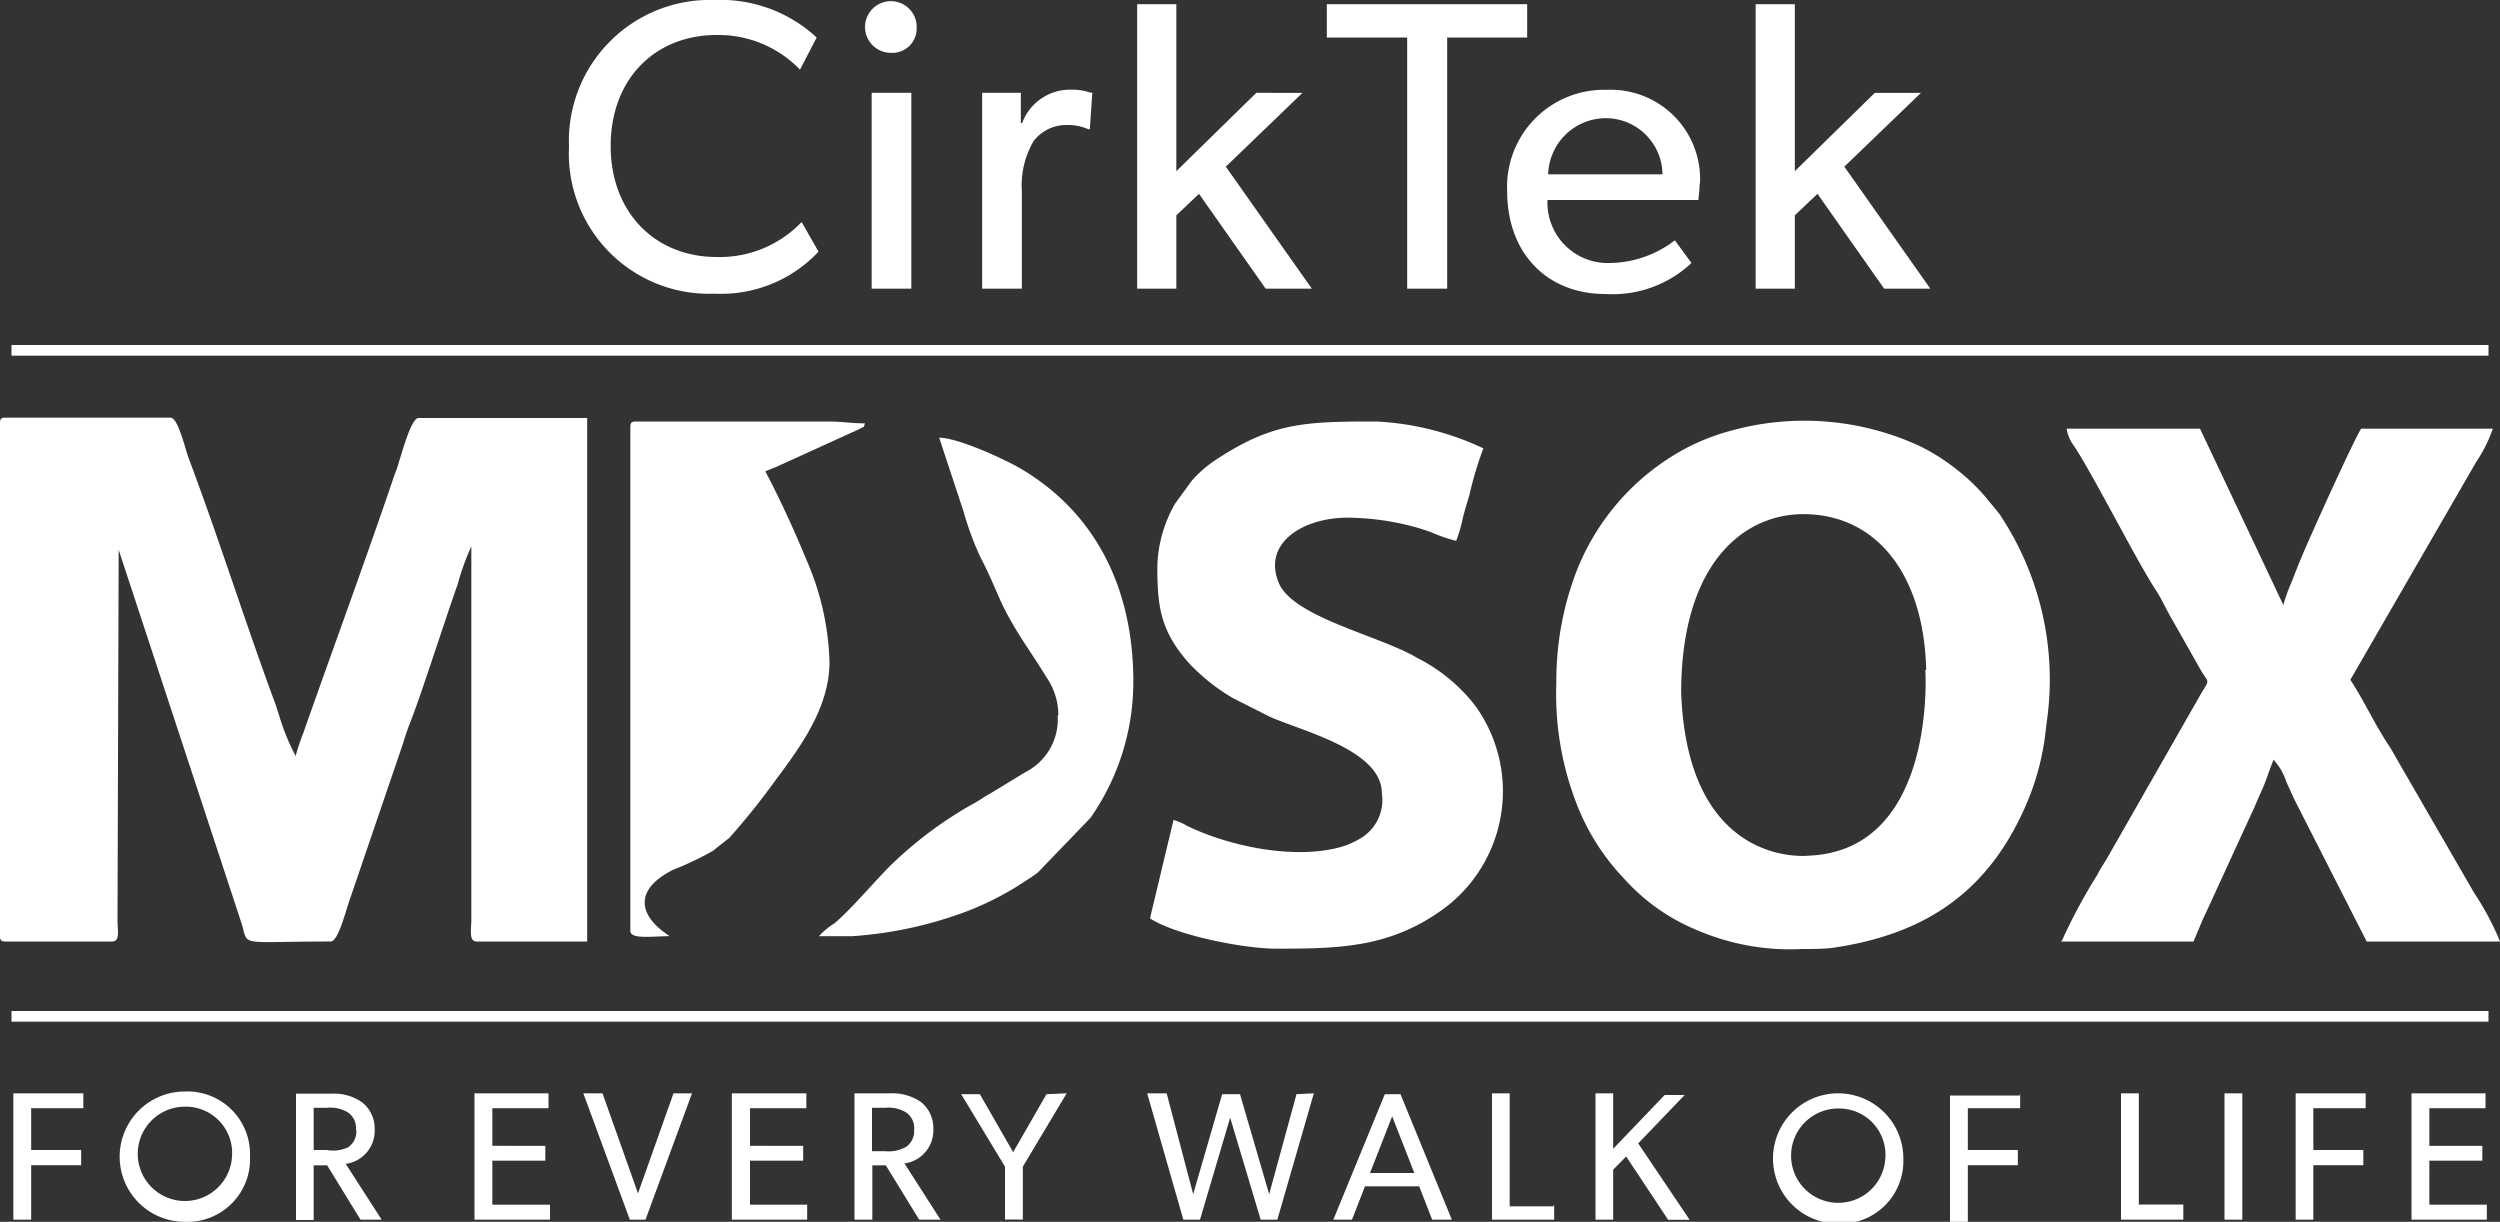 <svg id="f81a16ed-6aa3-462d-93fe-93653fb269b6" data-name="Layer 1" xmlns="http://www.w3.org/2000/svg" viewBox="0 0 150 73.31"><rect x="0" y="0" width="150" height="73.31" fill="#333333" stroke="none"/><title>logo</title><path d="M0,25.4V56.17c0,.24.07.32.32.32H6.73c.48,0,.33-.67.32-1.18l.07-22.39,0,.07,7.3,22.19c.6,1.69-.5,1.31,5.42,1.31.48,0,.94-2,1.22-2.73l3.07-9c.15-.46.29-.94.49-1.43.68-1.73,2.1-6.2,2.84-8.27a15,15,0,0,1,.82-2.28V55.21c0,.52-.17,1.28.32,1.28h6.63V25.08H25.11c-.42,0-.95,1.94-1.08,2.34-.07.19-.13.44-.2.65s-.15.39-.23.63C22,33.42,19.9,39.14,18.19,44a12.74,12.74,0,0,0-.45,1.36,13.11,13.11,0,0,1-1-2.46c-.07-.19-.14-.45-.21-.64-1.8-4.86-3.39-9.93-5.21-14.77-.25-.69-.64-2.43-1.09-2.43H.32c-.25,0-.32.07-.32.32Z" fill="#fff" fill-rule="evenodd"/><path d="M93.38,41a18.17,18.17,0,0,0,1.13,7,13.57,13.57,0,0,0,2.9,4.68,12,12,0,0,0,4.44,3.14,14.09,14.09,0,0,0,6.28,1.12c.6,0,1.19,0,1.76-.06,5.77-.82,9.63-3.5,11.87-9.06a15.57,15.57,0,0,0,.83-2.92c.11-.6.14-1.06.23-1.69A17.84,17.84,0,0,0,120,30.89c-.29-.4-.54-.65-.81-1a11.82,11.82,0,0,0-1.8-1.73,12.26,12.26,0,0,0-2.15-1.37,16.51,16.51,0,0,0-11.41-.94,13.24,13.24,0,0,0-2.59,1,14.25,14.25,0,0,0-6.8,7.83A18.44,18.44,0,0,0,93.38,41Zm22.14-.8s.72,10.82-7,11.14c0,0-7.25.84-7.65-9.77,0-7.82,3.8-10.82,7.53-10.72,4.32.12,7.05,3.77,7.17,9.35Z" fill="#fff" fill-rule="evenodd"/><path d="M123.61,56.49h8l.57-1.35c.22-.48.4-.84.61-1.32l2.49-5.42c.21-.51.37-.83.58-1.34s.37-1.07.56-1.47a3.57,3.57,0,0,1,.75,1.29c.22.5.4.91.64,1.38L142,56.49h8a16.57,16.57,0,0,0-1.56-2.93L143.9,45.7c-.18-.31-.37-.67-.59-1-.81-1.21-1.51-2.74-2.29-3.91l7.55-13.07a8.44,8.44,0,0,0,1-2h-7.9c-.41.6-3.12,6.59-3.62,7.81-.2.48-.37.92-.55,1.38A10.71,10.71,0,0,0,137,36.3l-5-10.58h-8a2.27,2.27,0,0,0,.45,1.05c1.19,1.81,3.69,6.77,4.87,8.59.4.6.69,1.29,1.07,1.92l1.62,2.86c.48.87.63.55.07,1.45l-5.71,10c-.23.37-.35.54-.55.93a32.93,32.93,0,0,0-2.14,4Z" fill="#fff" fill-rule="evenodd"/><path d="M69.44,34c0,2.43.2,3.87,1.9,5.79A11.77,11.77,0,0,0,74,41.9L76.18,43c1.94.87,6.73,2,6.73,4.59a2.67,2.67,0,0,1-1.33,2.74,4.82,4.82,0,0,1-1.2.51c-2.78.74-6.62-.06-9.16-1.29a3.06,3.06,0,0,0-.81-.35L69,55.1c1.5,1,5.59,1.82,7.58,1.82,3.8,0,6.9-.05,10.14-2.47a8.77,8.77,0,0,0,1.83-12.06,10.17,10.17,0,0,0-3.51-2.91c-2.18-1.32-7.44-2.43-8.31-4.5-1-2.4,1.45-3.92,4.13-3.92a15.77,15.77,0,0,1,3.52.43c.55.13,1,.27,1.48.44a9,9,0,0,0,1.51.52,8.11,8.11,0,0,0,.39-1.33c.13-.53.25-.89.4-1.41A22.49,22.49,0,0,1,89,26.9a17,17,0,0,0-6.41-1.61c-4.4,0-6.32.06-9.85,2.44a7.22,7.22,0,0,0-1.23,1.11l-1,1.37A7.93,7.93,0,0,0,69.44,34Z" fill="#fff" fill-rule="evenodd"/><path d="M37.82,25.61V55.85c0,.53,1.3.32,2.35.32l-.12-.09c-1.82-1.24-1.93-2.74.31-3.88a19.38,19.38,0,0,0,2.4-1.14l1-.79a42.72,42.72,0,0,0,2.76-3.44c1.49-2,3.25-4.37,3.25-7.11a16.35,16.35,0,0,0-1.41-6.19c-.72-1.75-1.57-3.6-2.44-5.25.25-.11.5-.19.75-.31l4.92-2.24c.33-.2.19,0,.31-.33-.88,0-1.34-.11-2.24-.11H38.14c-.24,0-.32.08-.32.32Z" fill="#fff" fill-rule="evenodd"/><path d="M63.46,42.92a3.55,3.55,0,0,1-1.94,3.41L59.4,47.62c-.4.22-.67.43-1.07.64a23.74,23.74,0,0,0-4.89,3.66c-1,1-2.32,2.58-3.36,3.47a4.29,4.29,0,0,0-.94.78h2a24.07,24.07,0,0,0,7-1.54A18.4,18.4,0,0,0,61,53.2c.43-.29.89-.55,1.28-.86l3.15-3.27A14.25,14.25,0,0,0,68,40.89c0-5.48-2.18-10.11-6.84-12.82-.86-.49-3.61-1.79-4.81-1.81l1.46,4.42a18.08,18.08,0,0,0,1,2.72c1.2,2.31,1,2.66,2.81,5.42.43.65.76,1.15,1.17,1.82a4,4,0,0,1,.71,2.28Z" fill="#fff" fill-rule="evenodd"/><polygon points="0.69 21.34 149.31 21.34 149.31 20.7 0.69 20.7 0.69 21.34" fill="#fff" fill-rule="evenodd"/><polygon points="0.69 61.3 149.31 61.3 149.31 60.66 0.69 60.66 0.69 61.3" fill="#fff" fill-rule="evenodd"/><path d="M48.08,13.34A6.79,6.79,0,0,1,43,15.42c-3.67,0-6.36-2.65-6.36-6.66S39.29,2.1,43,2.1a6.79,6.79,0,0,1,5,2.08l1-1.93A8.48,8.48,0,0,0,42.88,0a8.46,8.46,0,0,0-8.74,8.81,8.41,8.41,0,0,0,8.74,8.81,8,8,0,0,0,6.23-2.52l-1-1.76ZM55,1.71a1.55,1.55,0,1,0-1.54,1.46A1.46,1.46,0,0,0,55,1.71Zm-.35,3.86H52.3V17.32h2.38V5.57Zm10.81,0a3.46,3.46,0,0,0-1.24-.19,3.06,3.06,0,0,0-2.89,2h-.08l0-1.81H58.93V17.32h2.38V11.46a5.26,5.26,0,0,1,.71-3A2.47,2.47,0,0,1,64,7.5a3.07,3.07,0,0,1,1.29.25h.1l.15-2.21ZM73.55,10l4.6-4.43H75.38l-4.8,4.7V.25H68.23V17.32h2.35v-4.4l1.36-1.29,4,5.69h2.77L73.55,10ZM91.61.25h-12v2h4.82V17.32h2.4V2.25h4.8v-2ZM102,11a5.36,5.36,0,0,0-5.57-5.61,5.82,5.82,0,0,0-6,6.08c0,3.74,2.4,6.17,5.89,6.17a6.92,6.92,0,0,0,5.17-1.86l-1-1.36a6.52,6.52,0,0,1-3.89,1.36A3.62,3.62,0,0,1,92.85,12h9.05a9.42,9.42,0,0,0,.08-1Zm-9.11-.54a3.47,3.47,0,0,1,3.47-3.37,3.41,3.41,0,0,1,3.39,3.37ZM110.66,10l4.6-4.43h-2.77l-4.8,4.7V.25h-2.35V17.32h2.35v-4.4l1.36-1.29,4,5.69h2.77L110.66,10Z" fill="#fff"/><path d="M5,65.6H.8v7.58H1.87V69.91h3V69H1.87V66.49H5V65.6Zm10,3.8a3.76,3.76,0,0,0-3.91-3.91,3.91,3.91,0,1,0,0,7.82A3.76,3.76,0,0,0,15,69.4Zm-1.08,0a2.83,2.83,0,1,1-2.82-3,2.78,2.78,0,0,1,2.82,3Zm6.83.43a2,2,0,0,0,1.73-2.08,2,2,0,0,0-.74-1.6,2.9,2.9,0,0,0-1.82-.53H17.76v7.58h1.06V69.92h.81l2,3.26H22.9l-2.17-3.37Zm.63-2a1.15,1.15,0,0,1-.48,1A2.14,2.14,0,0,1,19.6,69h-.78V66.47h.78a2,2,0,0,1,1.28.28,1.12,1.12,0,0,1,.48,1ZM33,72.28H29.54V69.64h3.18v-.89H29.54V66.49h3.37V65.6H28.47v7.58H33v-.9Zm7.41-6.68-2.13,6-2.13-6H35l2.79,7.58h.94l2.79-7.58Zm8,6.68H45V69.64h3.19v-.89H45V66.49h3.38V65.6H43.91v7.58h4.52v-.9Zm5.82-2.47A2,2,0,0,0,56,67.73a2,2,0,0,0-.73-1.6,3,3,0,0,0-1.83-.53H51.27v7.58h1.07V69.92h.81l2,3.26h1.28l-2.16-3.37Zm.62-2a1.15,1.15,0,0,1-.48,1,2.11,2.11,0,0,1-1.27.26h-.78V66.47h.78a2,2,0,0,1,1.27.28,1.12,1.12,0,0,1,.48,1Zm7.94-2.16-2,3.48-2-3.48H57.67L60.3,70v3.17h1.07V70L64,65.6Zm15,0-1.64,6-1.75-6H73.33l-1.74,6L70,65.6H68.83L71,73.18h1l1.81-6.12,1.83,6.12h1l2.19-7.58Zm6.23,0h-.93L80,73.18h1.12l.78-2h3.25l.78,2h1.18L84,65.58Zm-1.82,4.73,1.33-3.4,1.33,3.4Zm11,2H90.58V65.6H89.52v7.58h3.73v-.91Zm5-3.68,2.88-3H99.88l-3.09,3.23V65.6H95.73v7.58h1.06v-3l.78-.79,2.52,3.8h1.29l-3.09-4.59Zm16,.81a3.91,3.91,0,1,0-3.91,3.91,3.76,3.76,0,0,0,3.91-3.91Zm-1.08,0a2.83,2.83,0,1,1-2.83-3,2.78,2.78,0,0,1,2.83,3Zm8.06-3.78H117v7.58h1.07V69.91h3V69h-3V66.49h3.14V65.6ZM131,72.27h-2.67V65.6h-1.07v7.58H131v-.91Zm3.54-6.67h-1.07v7.58h1.07V65.6Zm7.4,0h-4.2v7.58h1.06V69.91h3V69h-3V66.49h3.14V65.6Zm7.28,6.68h-3.46V69.64h3.18v-.89h-3.18V66.49h3.37V65.6h-4.44v7.58h4.52v-.9Z" fill="#fff"/></svg>